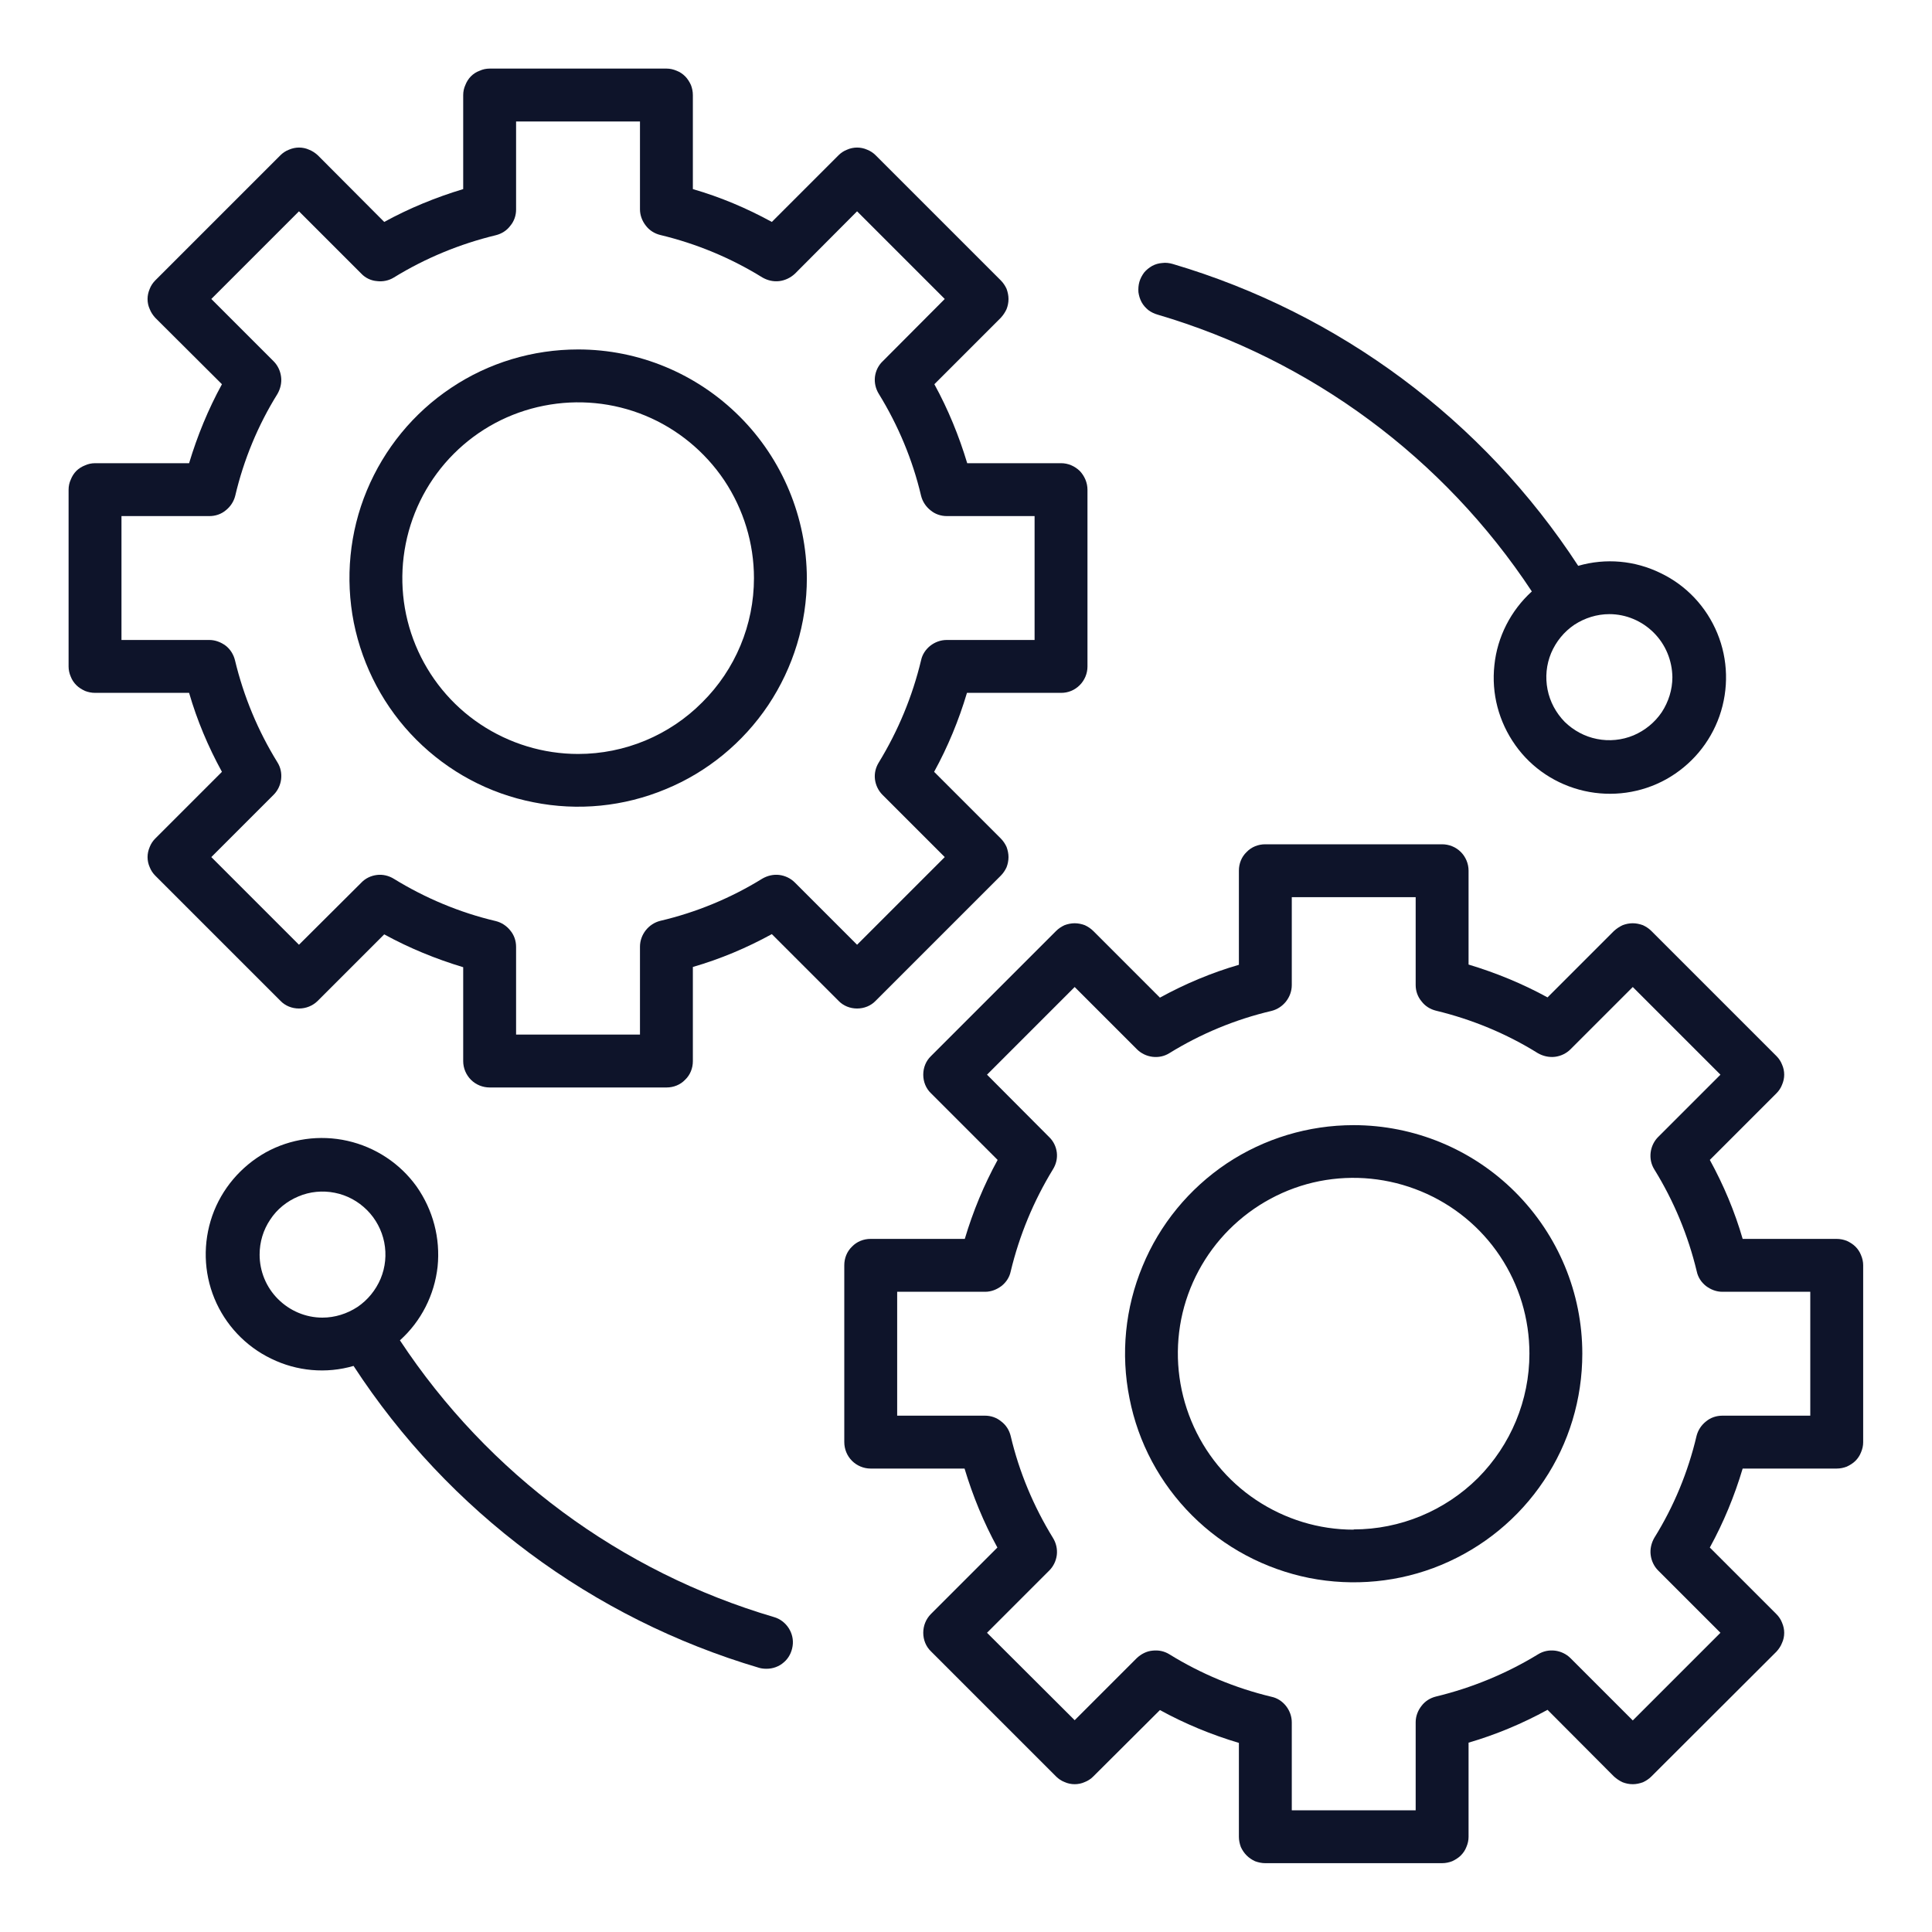 <svg width="80" height="80" viewBox="0 0 80 80" fill="none" xmlns="http://www.w3.org/2000/svg" xmlns:xlink="http://www.w3.org/1999/xlink">
	
	<defs>
		<clipPath id="clip36_67">
			<rect id="fi_4618560" rx="0" width="79" height="79" transform="translate(0.5 0.5)" fill="white" fill-opacity="0"/>
		</clipPath>
	</defs>
	<rect id="fi_4618560" rx="0" width="79" height="79" transform="translate(0.5 0.5)" fill="#FFFFFF" fill-opacity="0"/>
	<g clip-path="url(#clip36_67)">
		<path id="Vector" d="M36.26 41.44L41.44 36.26C41.54 36.16 41.62 36.04 41.68 35.91C41.73 35.78 41.76 35.63 41.76 35.49C41.76 35.35 41.73 35.21 41.68 35.07C41.62 34.94 41.54 34.82 41.44 34.72L38.68 31.96C39.25 30.92 39.7 29.83 40.04 28.69L43.94 28.69C44.23 28.69 44.5 28.58 44.71 28.37C44.91 28.17 45.03 27.89 45.03 27.6L45.03 20.28C45.03 19.99 44.91 19.71 44.71 19.5C44.5 19.3 44.23 19.18 43.94 19.18L40.05 19.18C39.71 18.05 39.26 16.95 38.69 15.91L41.44 13.16C41.54 13.05 41.62 12.93 41.68 12.8C41.73 12.67 41.76 12.53 41.76 12.38C41.76 12.24 41.73 12.1 41.68 11.96C41.62 11.83 41.54 11.71 41.44 11.61L36.26 6.43C36.16 6.33 36.04 6.25 35.91 6.2C35.78 6.14 35.63 6.11 35.49 6.11C35.35 6.11 35.2 6.14 35.07 6.2C34.94 6.25 34.82 6.33 34.72 6.43L31.96 9.19C30.92 8.62 29.83 8.16 28.69 7.83L28.69 3.94C28.69 3.79 28.66 3.65 28.61 3.52C28.55 3.39 28.47 3.26 28.37 3.16C28.27 3.06 28.15 2.98 28.02 2.93C27.88 2.87 27.74 2.84 27.6 2.84L20.28 2.84C20.13 2.84 19.99 2.87 19.86 2.93C19.72 2.98 19.6 3.06 19.5 3.16C19.4 3.26 19.32 3.39 19.27 3.52C19.21 3.65 19.18 3.79 19.18 3.94L19.18 7.83C18.05 8.17 16.95 8.62 15.91 9.19L13.16 6.43C13.05 6.33 12.93 6.25 12.8 6.2C12.67 6.14 12.53 6.11 12.38 6.11C12.24 6.11 12.1 6.14 11.96 6.2C11.83 6.25 11.71 6.33 11.61 6.43L6.43 11.61C6.33 11.71 6.25 11.83 6.2 11.96C6.14 12.1 6.11 12.24 6.11 12.38C6.11 12.53 6.14 12.67 6.2 12.8C6.25 12.93 6.33 13.05 6.43 13.16L9.19 15.91C8.62 16.95 8.17 18.05 7.83 19.18L3.94 19.18C3.79 19.18 3.65 19.21 3.52 19.27C3.39 19.32 3.26 19.4 3.16 19.5C3.06 19.6 2.98 19.73 2.93 19.86C2.87 19.99 2.84 20.13 2.84 20.28L2.84 27.6C2.84 27.74 2.87 27.88 2.93 28.02C2.98 28.15 3.06 28.27 3.16 28.37C3.26 28.47 3.39 28.55 3.52 28.61C3.65 28.66 3.79 28.69 3.94 28.69L7.83 28.69C8.16 29.83 8.62 30.92 9.19 31.96L6.43 34.72C6.33 34.82 6.25 34.94 6.2 35.07C6.14 35.21 6.11 35.35 6.11 35.49C6.11 35.63 6.14 35.78 6.2 35.91C6.25 36.04 6.33 36.16 6.43 36.26L11.61 41.44C11.81 41.65 12.09 41.76 12.38 41.76C12.67 41.76 12.95 41.65 13.16 41.44L15.91 38.69C16.95 39.26 18.05 39.71 19.18 40.05L19.18 43.94C19.18 44.23 19.3 44.51 19.5 44.71C19.71 44.92 19.99 45.03 20.28 45.03L27.6 45.03C27.89 45.03 28.17 44.92 28.37 44.71C28.58 44.51 28.69 44.23 28.69 43.94L28.69 40.04C29.83 39.71 30.92 39.25 31.96 38.68L34.72 41.44C34.92 41.65 35.2 41.76 35.49 41.76C35.78 41.76 36.06 41.65 36.26 41.44ZM32.91 36.54C32.74 36.37 32.51 36.26 32.27 36.23C32.02 36.2 31.78 36.26 31.57 36.38C30.26 37.19 28.83 37.78 27.34 38.13C27.1 38.19 26.89 38.33 26.74 38.52C26.59 38.71 26.5 38.95 26.5 39.2L26.5 42.84L21.37 42.84L21.37 39.21C21.37 38.96 21.29 38.72 21.13 38.53C20.98 38.34 20.77 38.2 20.53 38.14C19.04 37.79 17.61 37.19 16.31 36.39C16.1 36.26 15.85 36.2 15.61 36.23C15.36 36.26 15.13 36.37 14.96 36.55L12.38 39.12L8.75 35.49L11.33 32.91C11.5 32.74 11.61 32.51 11.64 32.27C11.67 32.02 11.62 31.78 11.49 31.57C10.68 30.26 10.09 28.84 9.73 27.34C9.67 27.1 9.54 26.89 9.35 26.74C9.15 26.59 8.91 26.5 8.67 26.5L5.03 26.5L5.03 21.37L8.67 21.37C8.92 21.37 9.16 21.29 9.35 21.13C9.54 20.98 9.68 20.77 9.74 20.53C10.09 19.04 10.68 17.61 11.49 16.31C11.61 16.1 11.67 15.85 11.64 15.61C11.61 15.36 11.5 15.13 11.33 14.96L8.75 12.38L12.38 8.75L14.96 11.33C15.13 11.51 15.36 11.62 15.61 11.64C15.85 11.67 16.1 11.62 16.31 11.49C17.61 10.69 19.04 10.1 20.53 9.74C20.77 9.68 20.98 9.55 21.13 9.35C21.29 9.16 21.37 8.92 21.37 8.68L21.37 5.03L26.5 5.03L26.5 8.67C26.5 8.91 26.59 9.15 26.74 9.34C26.89 9.54 27.1 9.67 27.34 9.73C28.84 10.09 30.26 10.68 31.57 11.49C31.78 11.61 32.02 11.67 32.27 11.64C32.51 11.61 32.74 11.5 32.92 11.33L35.49 8.75L39.12 12.38L36.55 14.96C36.37 15.13 36.26 15.36 36.23 15.6C36.2 15.85 36.26 16.1 36.39 16.31C37.19 17.61 37.79 19.04 38.14 20.53C38.2 20.77 38.34 20.98 38.53 21.13C38.72 21.29 38.96 21.37 39.21 21.37L42.84 21.37L42.84 26.5L39.2 26.5C38.95 26.5 38.71 26.59 38.52 26.74C38.33 26.89 38.19 27.1 38.14 27.34C37.78 28.84 37.19 30.26 36.39 31.57C36.26 31.78 36.2 32.02 36.23 32.27C36.26 32.51 36.37 32.74 36.54 32.91L39.12 35.49L35.49 39.12L32.91 36.54Z" fill="#0E142A" fill-opacity="1" fill-rule="nonzero"/>
		<path id="Vector" d="M23.94 14.47C22.06 14.47 20.23 15.02 18.68 16.06C17.12 17.1 15.91 18.58 15.19 20.31C14.47 22.04 14.29 23.95 14.65 25.78C15.02 27.62 15.92 29.31 17.24 30.63C18.57 31.96 20.25 32.86 22.09 33.22C23.93 33.59 25.83 33.4 27.56 32.68C29.29 31.97 30.77 30.75 31.81 29.2C32.85 27.64 33.41 25.81 33.41 23.94C33.4 21.43 32.4 19.02 30.63 17.25C28.85 15.47 26.45 14.47 23.94 14.47ZM23.94 31.22C22.5 31.22 21.09 30.79 19.89 29.99C18.69 29.19 17.76 28.05 17.21 26.72C16.66 25.39 16.52 23.93 16.8 22.52C17.08 21.11 17.77 19.81 18.79 18.79C19.81 17.77 21.1 17.08 22.52 16.8C23.93 16.52 25.39 16.66 26.72 17.21C28.05 17.76 29.19 18.7 29.99 19.89C30.79 21.09 31.22 22.5 31.22 23.94C31.22 25.87 30.45 27.72 29.08 29.08C27.72 30.45 25.87 31.22 23.94 31.22L23.94 31.22Z" fill="#0E142A" fill-opacity="1" fill-rule="nonzero"/>
		<path id="Vector" d="M76.05 51.3L72.16 51.3C71.83 50.16 71.37 49.07 70.8 48.03L73.56 45.27C73.66 45.17 73.74 45.05 73.79 44.92C73.85 44.78 73.88 44.64 73.88 44.5C73.88 44.36 73.85 44.21 73.79 44.08C73.74 43.95 73.66 43.83 73.56 43.73L68.38 38.55C68.28 38.45 68.16 38.37 68.03 38.31C67.89 38.26 67.75 38.23 67.61 38.23C67.46 38.23 67.32 38.26 67.19 38.31C67.06 38.37 66.94 38.45 66.83 38.55L64.08 41.3C63.04 40.73 61.94 40.28 60.81 39.94L60.81 36.05C60.81 35.76 60.69 35.48 60.49 35.28C60.28 35.07 60 34.96 59.71 34.96L52.39 34.96C52.1 34.96 51.82 35.07 51.62 35.28C51.41 35.48 51.3 35.76 51.3 36.05L51.3 39.95C50.16 40.28 49.07 40.74 48.03 41.31L45.27 38.55C45.17 38.45 45.05 38.37 44.92 38.31C44.79 38.26 44.64 38.23 44.5 38.23C44.36 38.23 44.21 38.26 44.08 38.31C43.95 38.37 43.83 38.45 43.73 38.55L38.55 43.73C38.34 43.93 38.23 44.21 38.23 44.5C38.23 44.79 38.34 45.07 38.55 45.27L41.31 48.03C40.74 49.07 40.29 50.16 39.95 51.3L36.05 51.3C35.76 51.3 35.48 51.41 35.28 51.62C35.07 51.82 34.96 52.1 34.96 52.39L34.96 59.71C34.96 60 35.07 60.28 35.28 60.49C35.48 60.69 35.76 60.81 36.05 60.81L39.94 60.81C40.28 61.94 40.73 63.04 41.3 64.08L38.55 66.83C38.34 67.04 38.23 67.32 38.23 67.61C38.23 67.9 38.34 68.18 38.55 68.38L43.73 73.56C43.83 73.66 43.95 73.74 44.08 73.79C44.21 73.85 44.36 73.88 44.5 73.88C44.64 73.88 44.79 73.85 44.92 73.79C45.05 73.74 45.17 73.66 45.27 73.56L48.03 70.81C49.07 71.38 50.16 71.83 51.3 72.17L51.3 76.06C51.3 76.2 51.33 76.34 51.38 76.48C51.44 76.61 51.52 76.73 51.62 76.83C51.72 76.93 51.84 77.01 51.97 77.07C52.11 77.12 52.25 77.15 52.39 77.15L59.71 77.15C59.86 77.15 60 77.12 60.13 77.07C60.26 77.01 60.39 76.93 60.49 76.83C60.59 76.73 60.67 76.61 60.72 76.48C60.78 76.34 60.81 76.2 60.81 76.06L60.81 72.16C61.94 71.83 63.04 71.37 64.08 70.8L66.83 73.56C66.94 73.66 67.06 73.74 67.19 73.8C67.32 73.85 67.46 73.88 67.61 73.88C67.75 73.88 67.89 73.85 68.03 73.8C68.16 73.74 68.28 73.66 68.38 73.56L73.56 68.39C73.66 68.28 73.74 68.16 73.79 68.03C73.85 67.9 73.88 67.76 73.88 67.61C73.88 67.47 73.85 67.33 73.79 67.19C73.74 67.06 73.66 66.94 73.56 66.84L70.8 64.08C71.37 63.04 71.82 61.95 72.16 60.81L76.05 60.81C76.2 60.81 76.34 60.78 76.47 60.73C76.6 60.67 76.73 60.59 76.83 60.49C76.93 60.39 77.01 60.27 77.06 60.14C77.12 60 77.15 59.86 77.15 59.72L77.15 52.39C77.15 52.25 77.12 52.11 77.06 51.97C77.01 51.84 76.93 51.72 76.83 51.62C76.73 51.52 76.6 51.44 76.47 51.38C76.34 51.33 76.2 51.3 76.05 51.3ZM74.96 58.62L71.32 58.62C71.07 58.62 70.83 58.7 70.64 58.86C70.45 59.01 70.31 59.22 70.25 59.46C69.9 60.95 69.31 62.38 68.5 63.68C68.38 63.89 68.32 64.14 68.35 64.38C68.38 64.63 68.49 64.86 68.66 65.03L71.24 67.61L67.61 71.24L65.03 68.66C64.86 68.49 64.63 68.38 64.39 68.35C64.14 68.32 63.9 68.37 63.69 68.5C62.38 69.3 60.95 69.89 59.46 70.25C59.22 70.31 59.01 70.44 58.86 70.64C58.71 70.83 58.62 71.07 58.62 71.31L58.62 74.96L53.49 74.96L53.49 71.32C53.49 71.07 53.4 70.83 53.25 70.64C53.1 70.45 52.89 70.31 52.65 70.26C51.15 69.9 49.73 69.31 48.42 68.5C48.21 68.37 47.97 68.32 47.72 68.35C47.48 68.37 47.25 68.49 47.07 68.66L44.5 71.23L40.87 67.61L43.45 65.03C43.62 64.86 43.73 64.63 43.76 64.39C43.79 64.14 43.73 63.89 43.6 63.68C42.8 62.38 42.2 60.95 41.85 59.46C41.79 59.22 41.66 59.01 41.46 58.86C41.27 58.7 41.03 58.62 40.79 58.62L37.15 58.62L37.15 53.49L40.79 53.49C41.04 53.49 41.27 53.4 41.47 53.25C41.66 53.1 41.8 52.89 41.85 52.65C42.21 51.15 42.8 49.73 43.6 48.42C43.73 48.21 43.79 47.97 43.76 47.72C43.73 47.48 43.62 47.25 43.44 47.08L40.87 44.5L44.5 40.87L47.08 43.45C47.25 43.62 47.48 43.73 47.72 43.76C47.97 43.79 48.21 43.74 48.42 43.61C49.73 42.8 51.16 42.21 52.65 41.86C52.89 41.8 53.1 41.66 53.25 41.47C53.4 41.28 53.49 41.04 53.49 40.79L53.49 37.15L58.62 37.15L58.62 40.79C58.62 41.03 58.7 41.27 58.86 41.46C59.01 41.66 59.22 41.79 59.46 41.85C60.95 42.21 62.38 42.8 63.68 43.61C63.89 43.73 64.14 43.79 64.39 43.76C64.63 43.73 64.86 43.62 65.03 43.45L67.61 40.87L71.24 44.5L68.66 47.08C68.49 47.25 68.38 47.48 68.35 47.72C68.32 47.97 68.37 48.21 68.5 48.42C69.31 49.73 69.9 51.15 70.26 52.65C70.31 52.89 70.45 53.1 70.64 53.25C70.84 53.4 71.07 53.49 71.32 53.49L74.96 53.49L74.96 58.62Z" fill="#0E142A" fill-opacity="1" fill-rule="nonzero"/>
		<path id="Vector" d="M56.05 46.59C54.18 46.59 52.35 47.14 50.79 48.18C49.24 49.22 48.02 50.7 47.31 52.43C46.59 54.16 46.4 56.06 46.77 57.9C47.13 59.74 48.03 61.42 49.36 62.75C50.68 64.07 52.37 64.97 54.21 65.34C56.04 65.7 57.95 65.52 59.68 64.8C61.41 64.08 62.89 62.87 63.93 61.31C64.97 59.76 65.52 57.93 65.52 56.05C65.52 53.54 64.52 51.14 62.74 49.36C60.97 47.59 58.56 46.59 56.05 46.59ZM56.05 63.34C54.61 63.34 53.21 62.91 52.01 62.11C50.81 61.31 49.88 60.17 49.33 58.84C48.78 57.51 48.63 56.05 48.91 54.63C49.19 53.22 49.89 51.92 50.9 50.91C51.92 49.89 53.22 49.19 54.63 48.91C56.05 48.63 57.51 48.78 58.84 49.33C60.17 49.88 61.31 50.81 62.11 52.01C62.91 53.21 63.33 54.61 63.33 56.05C63.33 57.98 62.56 59.83 61.2 61.2C59.83 62.56 57.98 63.33 56.05 63.33L56.05 63.34Z" fill="#0E142A" fill-opacity="1" fill-rule="nonzero"/>
		<path id="Vector" d="M47.94 13.03C54.29 14.9 59.78 18.96 63.43 24.49C62.56 25.28 62 26.37 61.88 27.54C61.75 28.72 62.06 29.89 62.75 30.86C63.43 31.82 64.45 32.49 65.6 32.75C66.75 33.01 67.96 32.84 68.99 32.27C70.03 31.69 70.81 30.76 71.2 29.65C71.59 28.53 71.56 27.31 71.11 26.22C70.66 25.13 69.83 24.24 68.76 23.73C67.7 23.21 66.49 23.1 65.35 23.43C61.42 17.4 55.46 12.97 48.56 10.93C48.42 10.89 48.27 10.87 48.13 10.89C47.98 10.9 47.84 10.94 47.71 11.01C47.59 11.08 47.47 11.17 47.38 11.28C47.29 11.4 47.22 11.53 47.18 11.67C47.14 11.81 47.13 11.95 47.14 12.1C47.16 12.24 47.2 12.38 47.27 12.51C47.34 12.64 47.44 12.75 47.55 12.84C47.67 12.93 47.8 12.99 47.94 13.03ZM69.25 28.04C69.25 28.56 69.09 29.06 68.81 29.49C68.52 29.92 68.11 30.25 67.64 30.45C67.16 30.65 66.63 30.7 66.13 30.6C65.62 30.5 65.16 30.25 64.79 29.89C64.43 29.52 64.18 29.06 64.08 28.55C63.98 28.04 64.03 27.52 64.23 27.04C64.43 26.57 64.76 26.16 65.19 25.87C65.62 25.59 66.12 25.43 66.64 25.43C67.33 25.43 67.99 25.71 68.48 26.2C68.97 26.69 69.24 27.35 69.25 28.04Z" fill="#0E142A" fill-opacity="1" fill-rule="nonzero"/>
		<path id="Vector" d="M32.05 66.96C25.7 65.09 20.21 61.03 16.56 55.5C17.44 54.71 17.99 53.62 18.12 52.45C18.24 51.27 17.93 50.1 17.25 49.13C16.56 48.17 15.54 47.5 14.39 47.24C13.24 46.98 12.03 47.15 11 47.72C9.97 48.3 9.18 49.23 8.79 50.34C8.4 51.46 8.43 52.68 8.88 53.77C9.33 54.86 10.17 55.75 11.23 56.26C12.29 56.78 13.51 56.89 14.64 56.56C18.57 62.59 24.53 67.02 31.43 69.06C31.53 69.09 31.64 69.1 31.74 69.1C32 69.1 32.26 69.01 32.46 68.83C32.66 68.66 32.78 68.42 32.82 68.16C32.86 67.9 32.8 67.64 32.66 67.42C32.52 67.2 32.3 67.03 32.05 66.96L32.05 66.96ZM10.75 51.95C10.75 51.43 10.9 50.93 11.19 50.5C11.47 50.07 11.88 49.74 12.36 49.54C12.83 49.34 13.36 49.29 13.86 49.39C14.37 49.49 14.83 49.74 15.2 50.11C15.56 50.47 15.81 50.94 15.91 51.44C16.01 51.95 15.96 52.47 15.76 52.95C15.56 53.42 15.23 53.83 14.8 54.12C14.37 54.4 13.87 54.56 13.35 54.56C12.66 54.56 12 54.28 11.51 53.79C11.02 53.3 10.75 52.64 10.75 51.95Z" fill="#0E142A" fill-opacity="1" fill-rule="nonzero"/>
	</g>
</svg>
